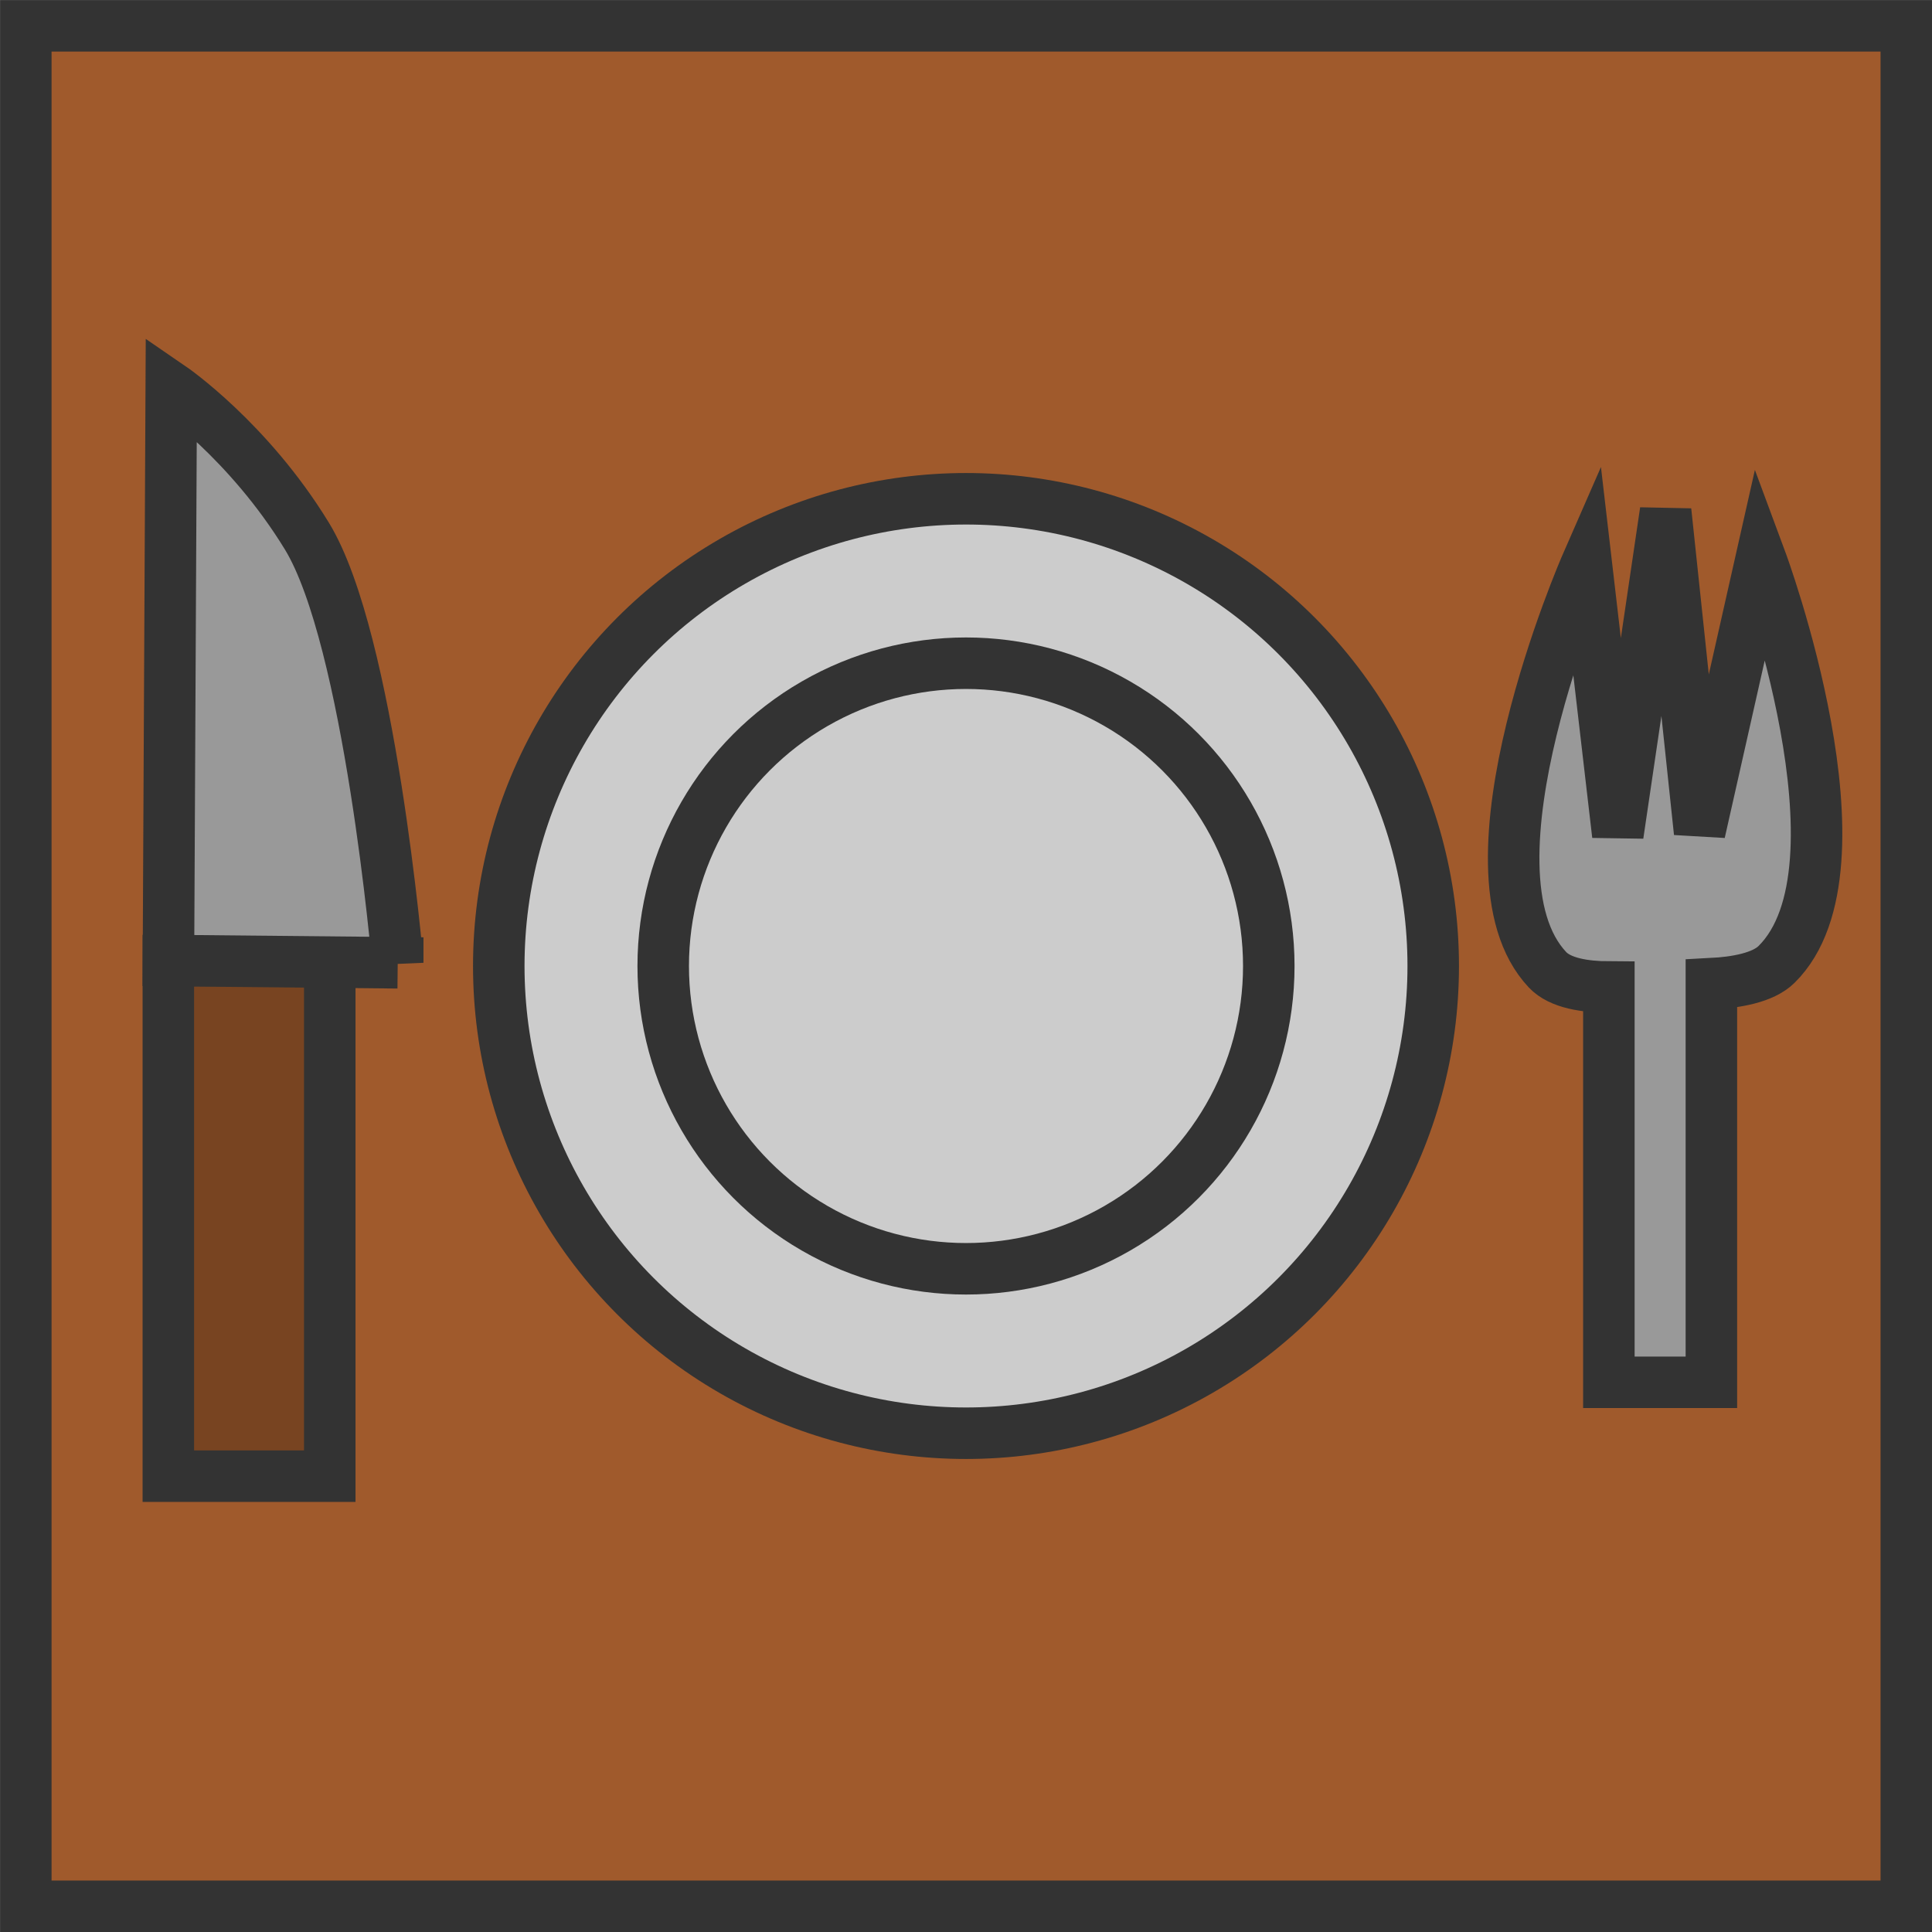 <?xml version="1.0" encoding="UTF-8" standalone="no"?>
<!-- Created with Inkscape (http://www.inkscape.org/) -->

<svg
   width="75"
   height="75"
   viewBox="0 0 19.844 19.844"
   version="1.1"
   id="svg1"
   inkscape:version="1.4 (e7c3feb100, 2024-10-09)"
   sodipodi:docname="table.svg"
   xmlns:inkscape="http://www.inkscape.org/namespaces/inkscape"
   xmlns:sodipodi="http://sodipodi.sourceforge.net/DTD/sodipodi-0.dtd"
   xmlns="http://www.w3.org/2000/svg"
   xmlns:svg="http://www.w3.org/2000/svg">
  <sodipodi:namedview
     id="namedview1"
     pagecolor="#ffffff"
     bordercolor="#000000"
     borderopacity="0.25"
     inkscape:showpageshadow="2"
     inkscape:pageopacity="0.0"
     inkscape:pagecheckerboard="0"
     inkscape:deskcolor="#d1d1d1"
     inkscape:document-units="px"
     inkscape:zoom="6.7225936"
     inkscape:cx="29.973551"
     inkscape:cy="40.981207"
     inkscape:window-width="1918"
     inkscape:window-height="1058"
     inkscape:window-x="0"
     inkscape:window-y="20"
     inkscape:window-maximized="1"
     inkscape:current-layer="layer1" />
  <defs
     id="defs1" />
  <g
     inkscape:label="Layer 1"
     inkscape:groupmode="layer"
     id="layer1">
    <rect
       style="fill:#a05a2c;fill-opacity:1;stroke:#333333;stroke-width:0.529;stroke-dasharray:none;stroke-opacity:1"
       id="rect1"
       width="19.315"
       height="19.315"
       x="0.265"
       y="0.265" />
    <circle
       style="fill:#cccccc;fill-opacity:1;stroke:#333333;stroke-width:0.529;stroke-dasharray:none;stroke-opacity:1"
       id="path5"
       cx="9.922"
       cy="9.922"
       r="4.799" />
    <circle
       style="fill:#cccccc;fill-opacity:1;stroke:#333333;stroke-width:0.529;stroke-dasharray:none;stroke-opacity:1"
       id="path5-5"
       cx="9.922"
       cy="9.922"
       r="3.11" />
    <path
       id="rect6"
       style="fill:#999999;fill-opacity:1;stroke:#333333;stroke-width:0.529;stroke-dasharray:none;stroke-opacity:1"
       d="M 17.108,5.249 16.617,8.576 16.294,5.799 c 0,0 -1.37,3.132 -0.399,4.162 0.131,0.139 0.39,0.176 0.63,0.177 v 4.06 h 1.053 v -4.094 c 0.252,-0.013 0.53,-0.061 0.669,-0.198 C 19.258,8.909 18.087,5.754 18.087,5.754 l -0.63,2.795 z"
       sodipodi:nodetypes="cccsccccsccc" />
    <rect
       style="fill:#784421;fill-opacity:1;stroke:#333333;stroke-width:0.529;stroke-dasharray:none;stroke-opacity:1"
       id="rect24"
       width="1.658"
       height="5.296"
       x="1.729"
       y="9.866" />
    <path
       id="path24"
       style="fill:#999999;stroke:#333333;stroke-width:0.529;stroke-dasharray:none"
       inkscape:transform-center-y="-0.97811391"
       d="m 4.085,9.889 -2.355,-0.023 0.029,-5.885 c 0,0 0.794,0.544 1.393,1.525 0.646,1.056 0.933,4.383 0.933,4.383 z"
       sodipodi:nodetypes="cccsc" />
  </g>
</svg>
